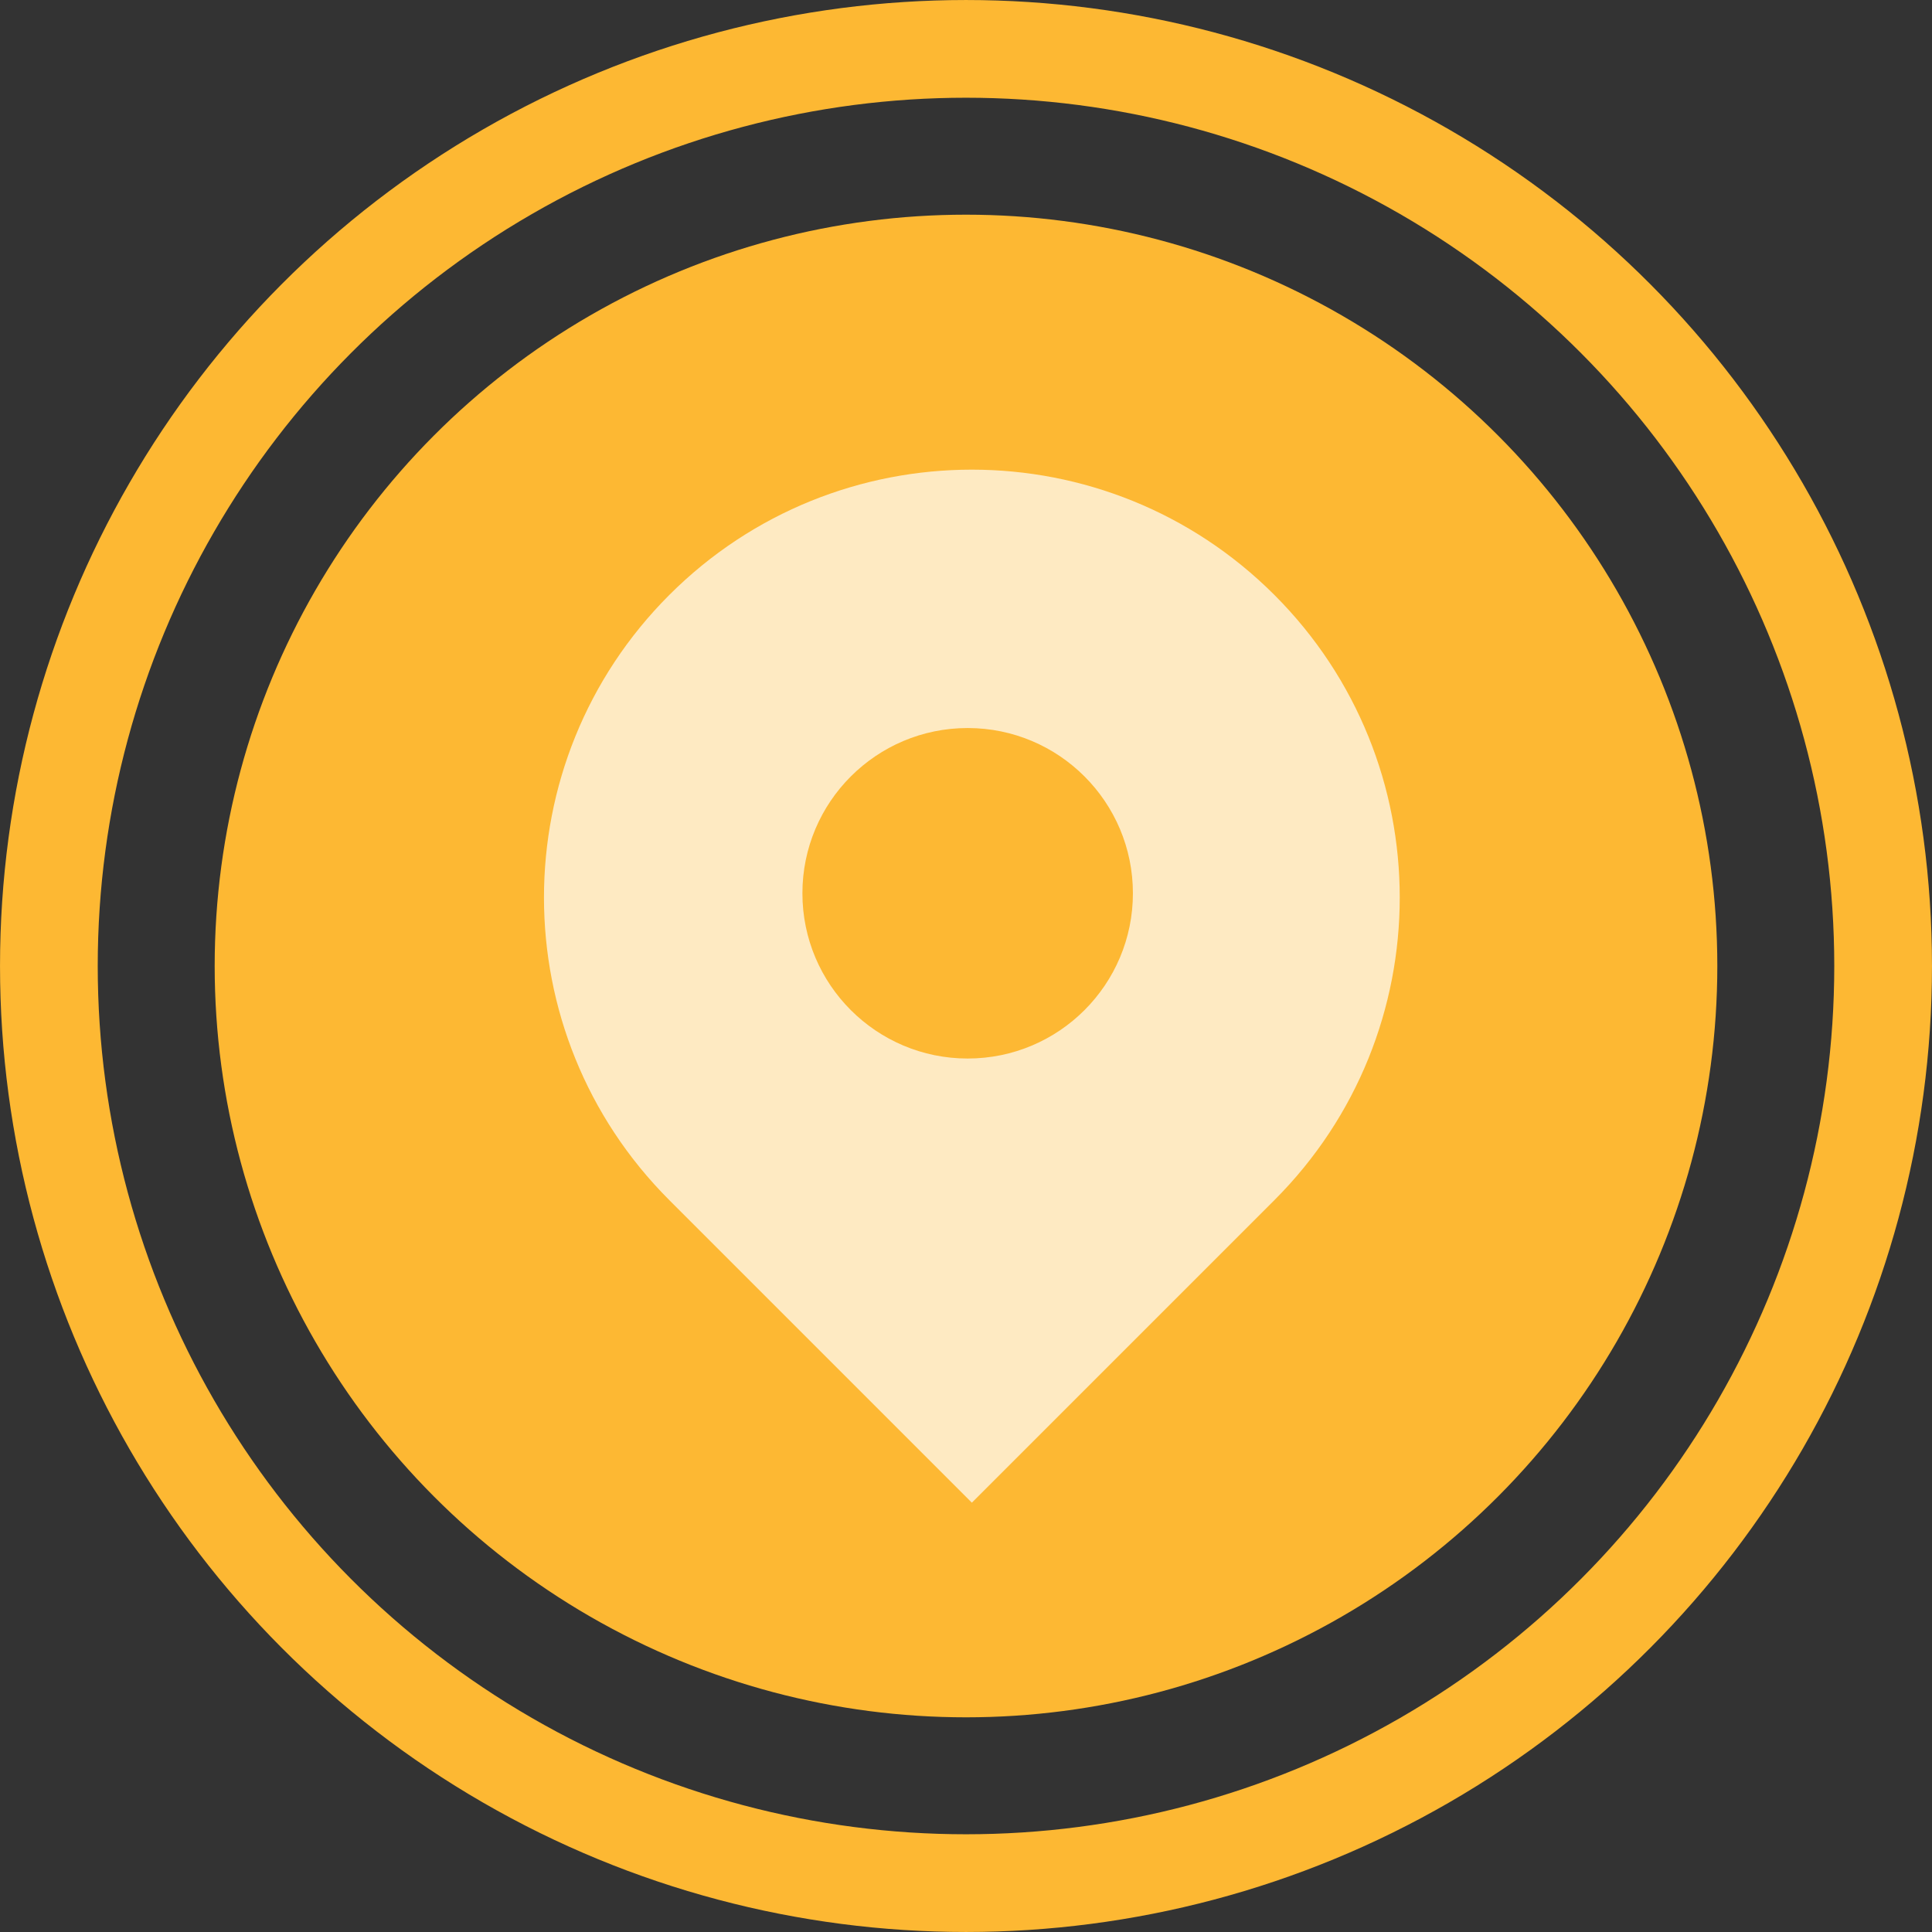 <svg width="64" height="64" viewBox="0 0 64 64" fill="none" xmlns="http://www.w3.org/2000/svg">
<rect x="0" y="0" width="64" height="64" fill="#333333" stroke="none"/>
<circle cx="32" cy="32" r="30.381" stroke="#FDB833" stroke-width="3.237"/>
<circle cx="32" cy="32" r="23.27" fill="#FDB833" stroke="#FDB833" stroke-width="3.237"/>
<path fill-rule="evenodd" clip-rule="evenodd" d="M22.171 39.755C16.636 34.219 16.636 25.244 22.171 19.709C27.707 14.174 36.682 14.174 42.217 19.709C47.752 25.244 47.752 34.219 42.217 39.755L32.194 49.778L22.171 39.755ZM32.055 35.065C35.078 35.065 37.529 32.614 37.529 29.591C37.529 26.568 35.078 24.117 32.055 24.117C29.032 24.117 26.581 26.568 26.581 29.591C26.581 32.614 29.032 35.065 32.055 35.065Z" fill="#FEEAC2"/>
</svg>
